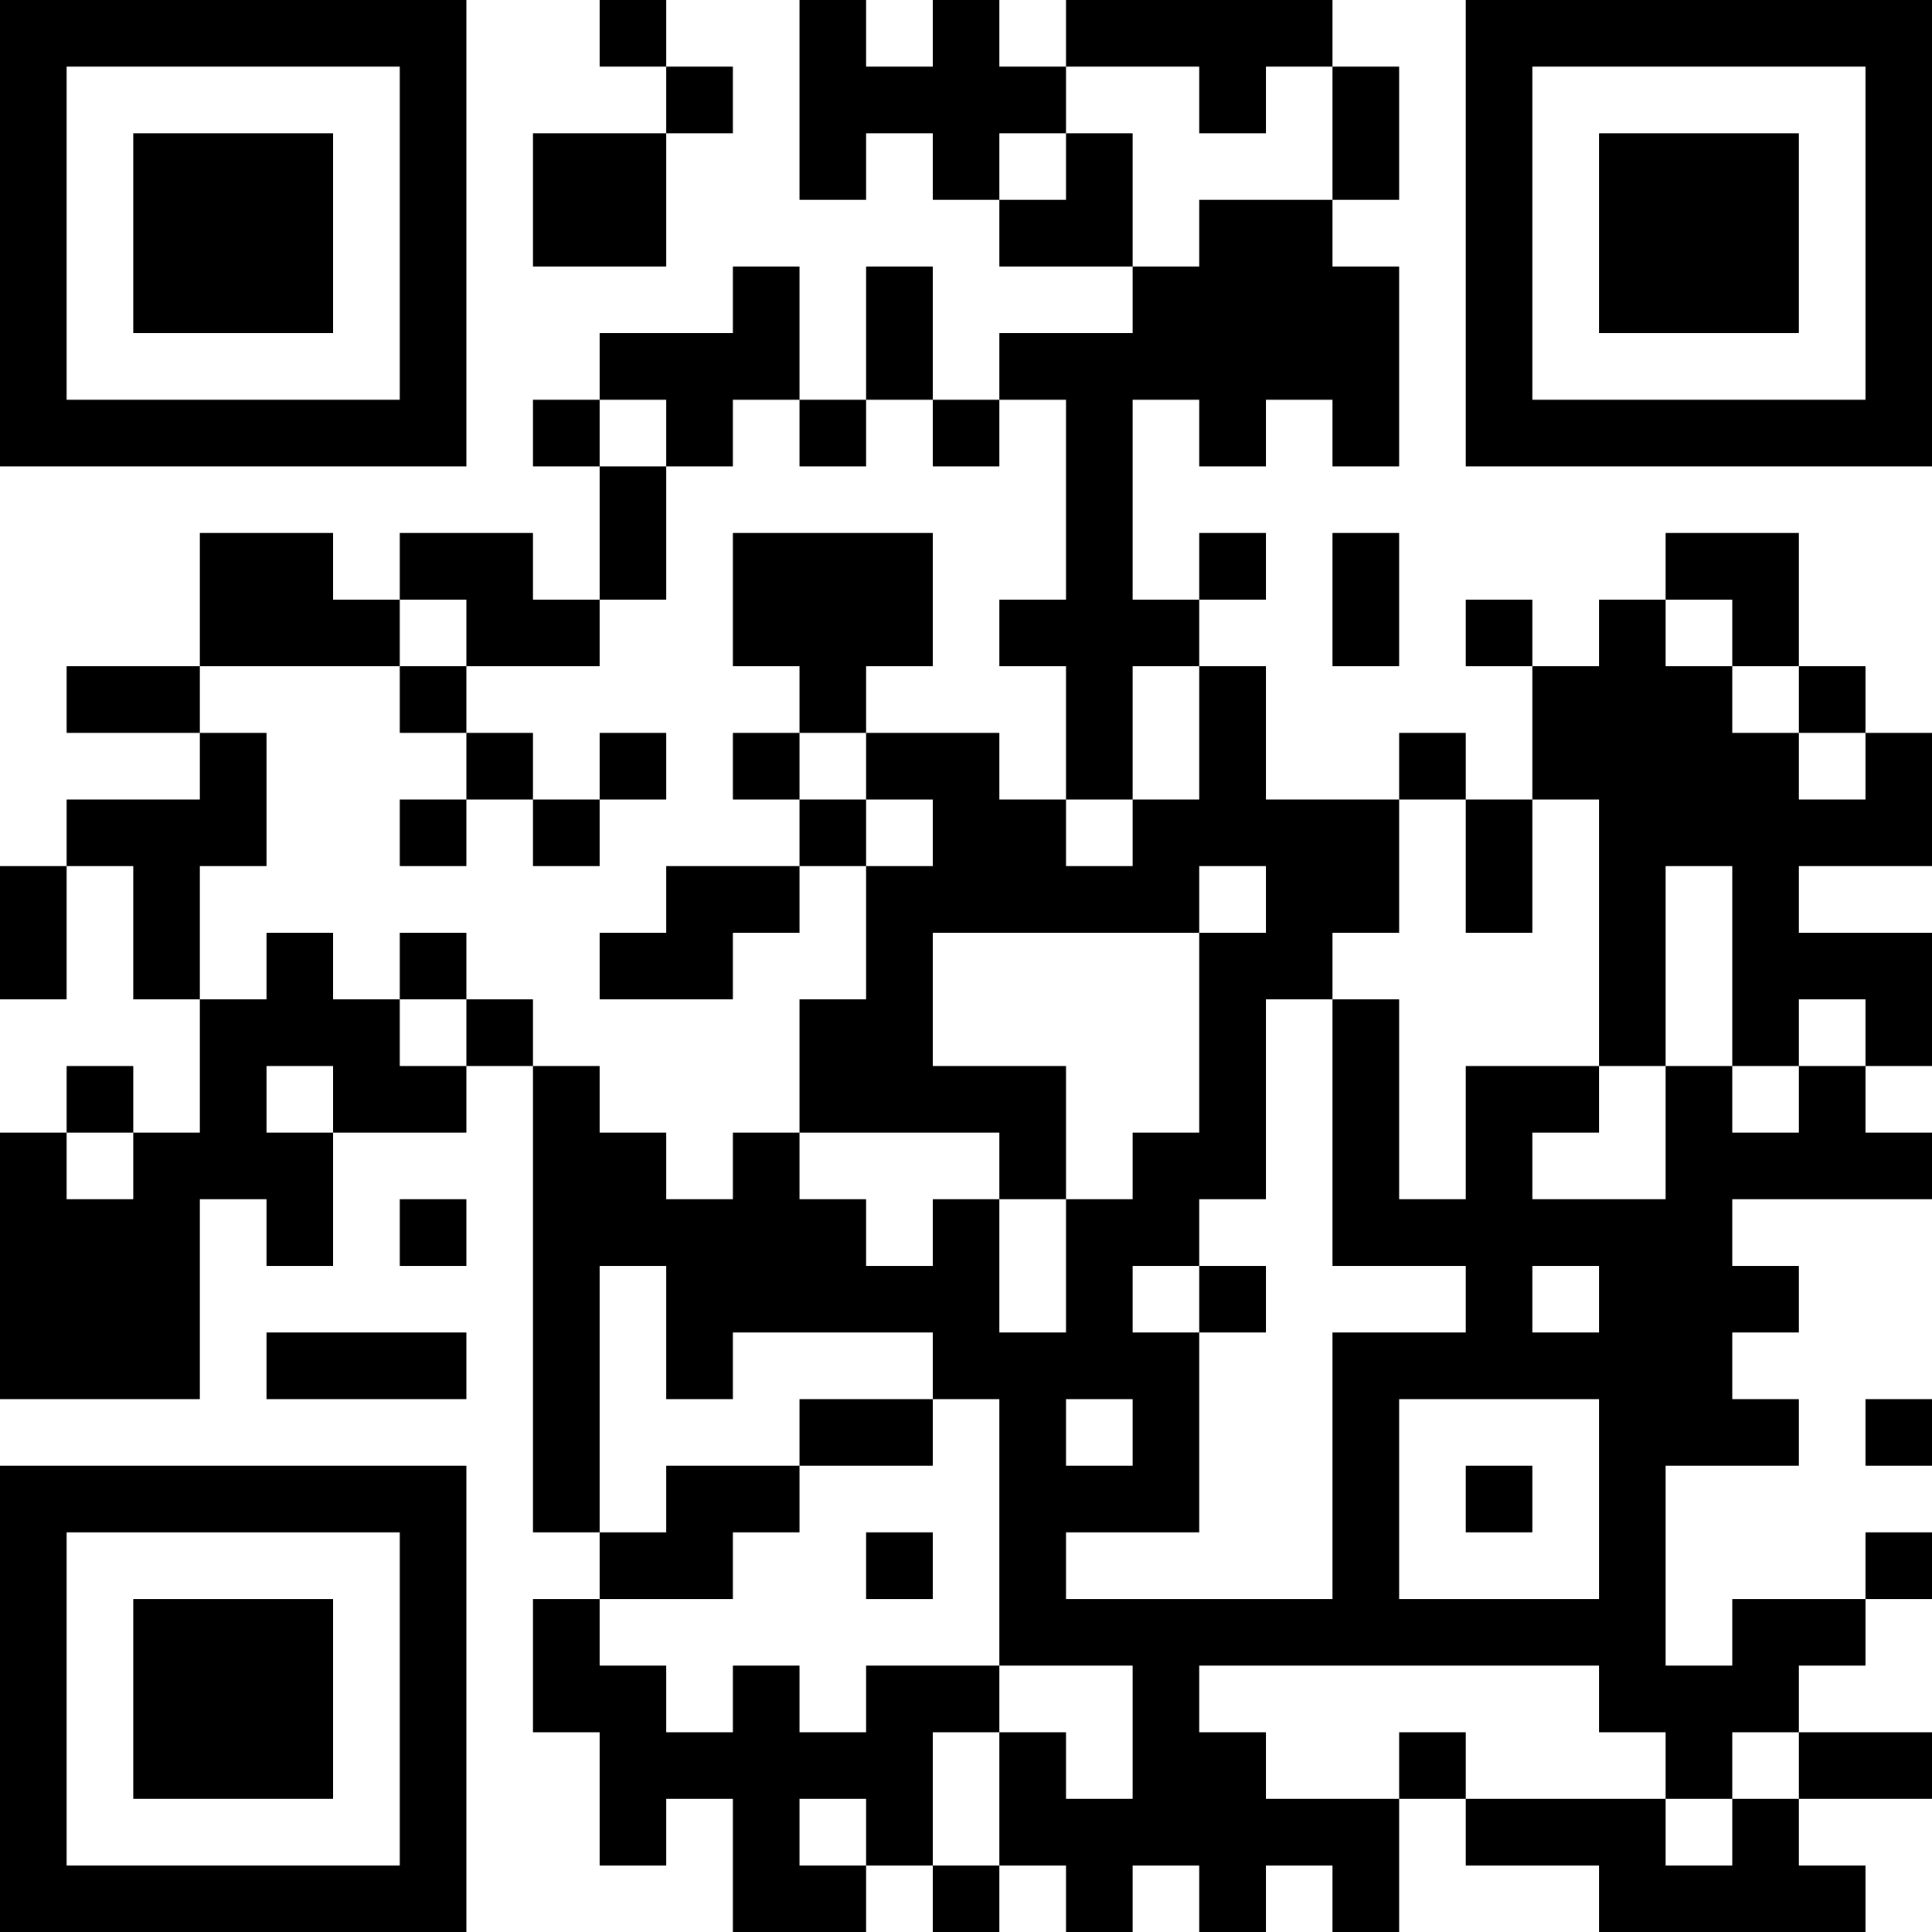 <?xml version="1.0" encoding="UTF-8"?>
<svg xmlns="http://www.w3.org/2000/svg" version="1.1" width="200" height="200" viewBox="0 0 200 200"><rect x="0" y="0" width="200" height="200" fill="#ffffff"/><g transform="scale(6.897)"><g transform="translate(0,0)"><path fill-rule="evenodd" d="M9 0L9 1L10 1L10 2L8 2L8 4L10 4L10 2L11 2L11 1L10 1L10 0ZM12 0L12 3L13 3L13 2L14 2L14 3L15 3L15 4L17 4L17 5L15 5L15 6L14 6L14 4L13 4L13 6L12 6L12 4L11 4L11 5L9 5L9 6L8 6L8 7L9 7L9 9L8 9L8 8L6 8L6 9L5 9L5 8L3 8L3 10L1 10L1 11L3 11L3 12L1 12L1 13L0 13L0 15L1 15L1 13L2 13L2 15L3 15L3 17L2 17L2 16L1 16L1 17L0 17L0 21L3 21L3 18L4 18L4 19L5 19L5 17L7 17L7 16L8 16L8 23L9 23L9 24L8 24L8 26L9 26L9 28L10 28L10 27L11 27L11 29L13 29L13 28L14 28L14 29L15 29L15 28L16 28L16 29L17 29L17 28L18 28L18 29L19 29L19 28L20 28L20 29L21 29L21 27L22 27L22 28L24 28L24 29L28 29L28 28L27 28L27 27L29 27L29 26L27 26L27 25L28 25L28 24L29 24L29 23L28 23L28 24L26 24L26 25L25 25L25 22L27 22L27 21L26 21L26 20L27 20L27 19L26 19L26 18L29 18L29 17L28 17L28 16L29 16L29 14L27 14L27 13L29 13L29 11L28 11L28 10L27 10L27 8L25 8L25 9L24 9L24 10L23 10L23 9L22 9L22 10L23 10L23 12L22 12L22 11L21 11L21 12L19 12L19 10L18 10L18 9L19 9L19 8L18 8L18 9L17 9L17 6L18 6L18 7L19 7L19 6L20 6L20 7L21 7L21 4L20 4L20 3L21 3L21 1L20 1L20 0L16 0L16 1L15 1L15 0L14 0L14 1L13 1L13 0ZM16 1L16 2L15 2L15 3L16 3L16 2L17 2L17 4L18 4L18 3L20 3L20 1L19 1L19 2L18 2L18 1ZM9 6L9 7L10 7L10 9L9 9L9 10L7 10L7 9L6 9L6 10L3 10L3 11L4 11L4 13L3 13L3 15L4 15L4 14L5 14L5 15L6 15L6 16L7 16L7 15L8 15L8 16L9 16L9 17L10 17L10 18L11 18L11 17L12 17L12 18L13 18L13 19L14 19L14 18L15 18L15 20L16 20L16 18L17 18L17 17L18 17L18 14L19 14L19 13L18 13L18 14L14 14L14 16L16 16L16 18L15 18L15 17L12 17L12 15L13 15L13 13L14 13L14 12L13 12L13 11L15 11L15 12L16 12L16 13L17 13L17 12L18 12L18 10L17 10L17 12L16 12L16 10L15 10L15 9L16 9L16 6L15 6L15 7L14 7L14 6L13 6L13 7L12 7L12 6L11 6L11 7L10 7L10 6ZM11 8L11 10L12 10L12 11L11 11L11 12L12 12L12 13L10 13L10 14L9 14L9 15L11 15L11 14L12 14L12 13L13 13L13 12L12 12L12 11L13 11L13 10L14 10L14 8ZM20 8L20 10L21 10L21 8ZM25 9L25 10L26 10L26 11L27 11L27 12L28 12L28 11L27 11L27 10L26 10L26 9ZM6 10L6 11L7 11L7 12L6 12L6 13L7 13L7 12L8 12L8 13L9 13L9 12L10 12L10 11L9 11L9 12L8 12L8 11L7 11L7 10ZM21 12L21 14L20 14L20 15L19 15L19 18L18 18L18 19L17 19L17 20L18 20L18 23L16 23L16 24L20 24L20 20L22 20L22 19L20 19L20 15L21 15L21 18L22 18L22 16L24 16L24 17L23 17L23 18L25 18L25 16L26 16L26 17L27 17L27 16L28 16L28 15L27 15L27 16L26 16L26 13L25 13L25 16L24 16L24 12L23 12L23 14L22 14L22 12ZM6 14L6 15L7 15L7 14ZM4 16L4 17L5 17L5 16ZM1 17L1 18L2 18L2 17ZM6 18L6 19L7 19L7 18ZM9 19L9 23L10 23L10 22L12 22L12 23L11 23L11 24L9 24L9 25L10 25L10 26L11 26L11 25L12 25L12 26L13 26L13 25L15 25L15 26L14 26L14 28L15 28L15 26L16 26L16 27L17 27L17 25L15 25L15 21L14 21L14 20L11 20L11 21L10 21L10 19ZM18 19L18 20L19 20L19 19ZM23 19L23 20L24 20L24 19ZM4 20L4 21L7 21L7 20ZM12 21L12 22L14 22L14 21ZM16 21L16 22L17 22L17 21ZM21 21L21 24L24 24L24 21ZM28 21L28 22L29 22L29 21ZM22 22L22 23L23 23L23 22ZM13 23L13 24L14 24L14 23ZM18 25L18 26L19 26L19 27L21 27L21 26L22 26L22 27L25 27L25 28L26 28L26 27L27 27L27 26L26 26L26 27L25 27L25 26L24 26L24 25ZM12 27L12 28L13 28L13 27ZM0 0L0 7L7 7L7 0ZM1 1L1 6L6 6L6 1ZM2 2L2 5L5 5L5 2ZM22 0L22 7L29 7L29 0ZM23 1L23 6L28 6L28 1ZM24 2L24 5L27 5L27 2ZM0 22L0 29L7 29L7 22ZM1 23L1 28L6 28L6 23ZM2 24L2 27L5 27L5 24Z" fill="#000000"/></g></g></svg>
